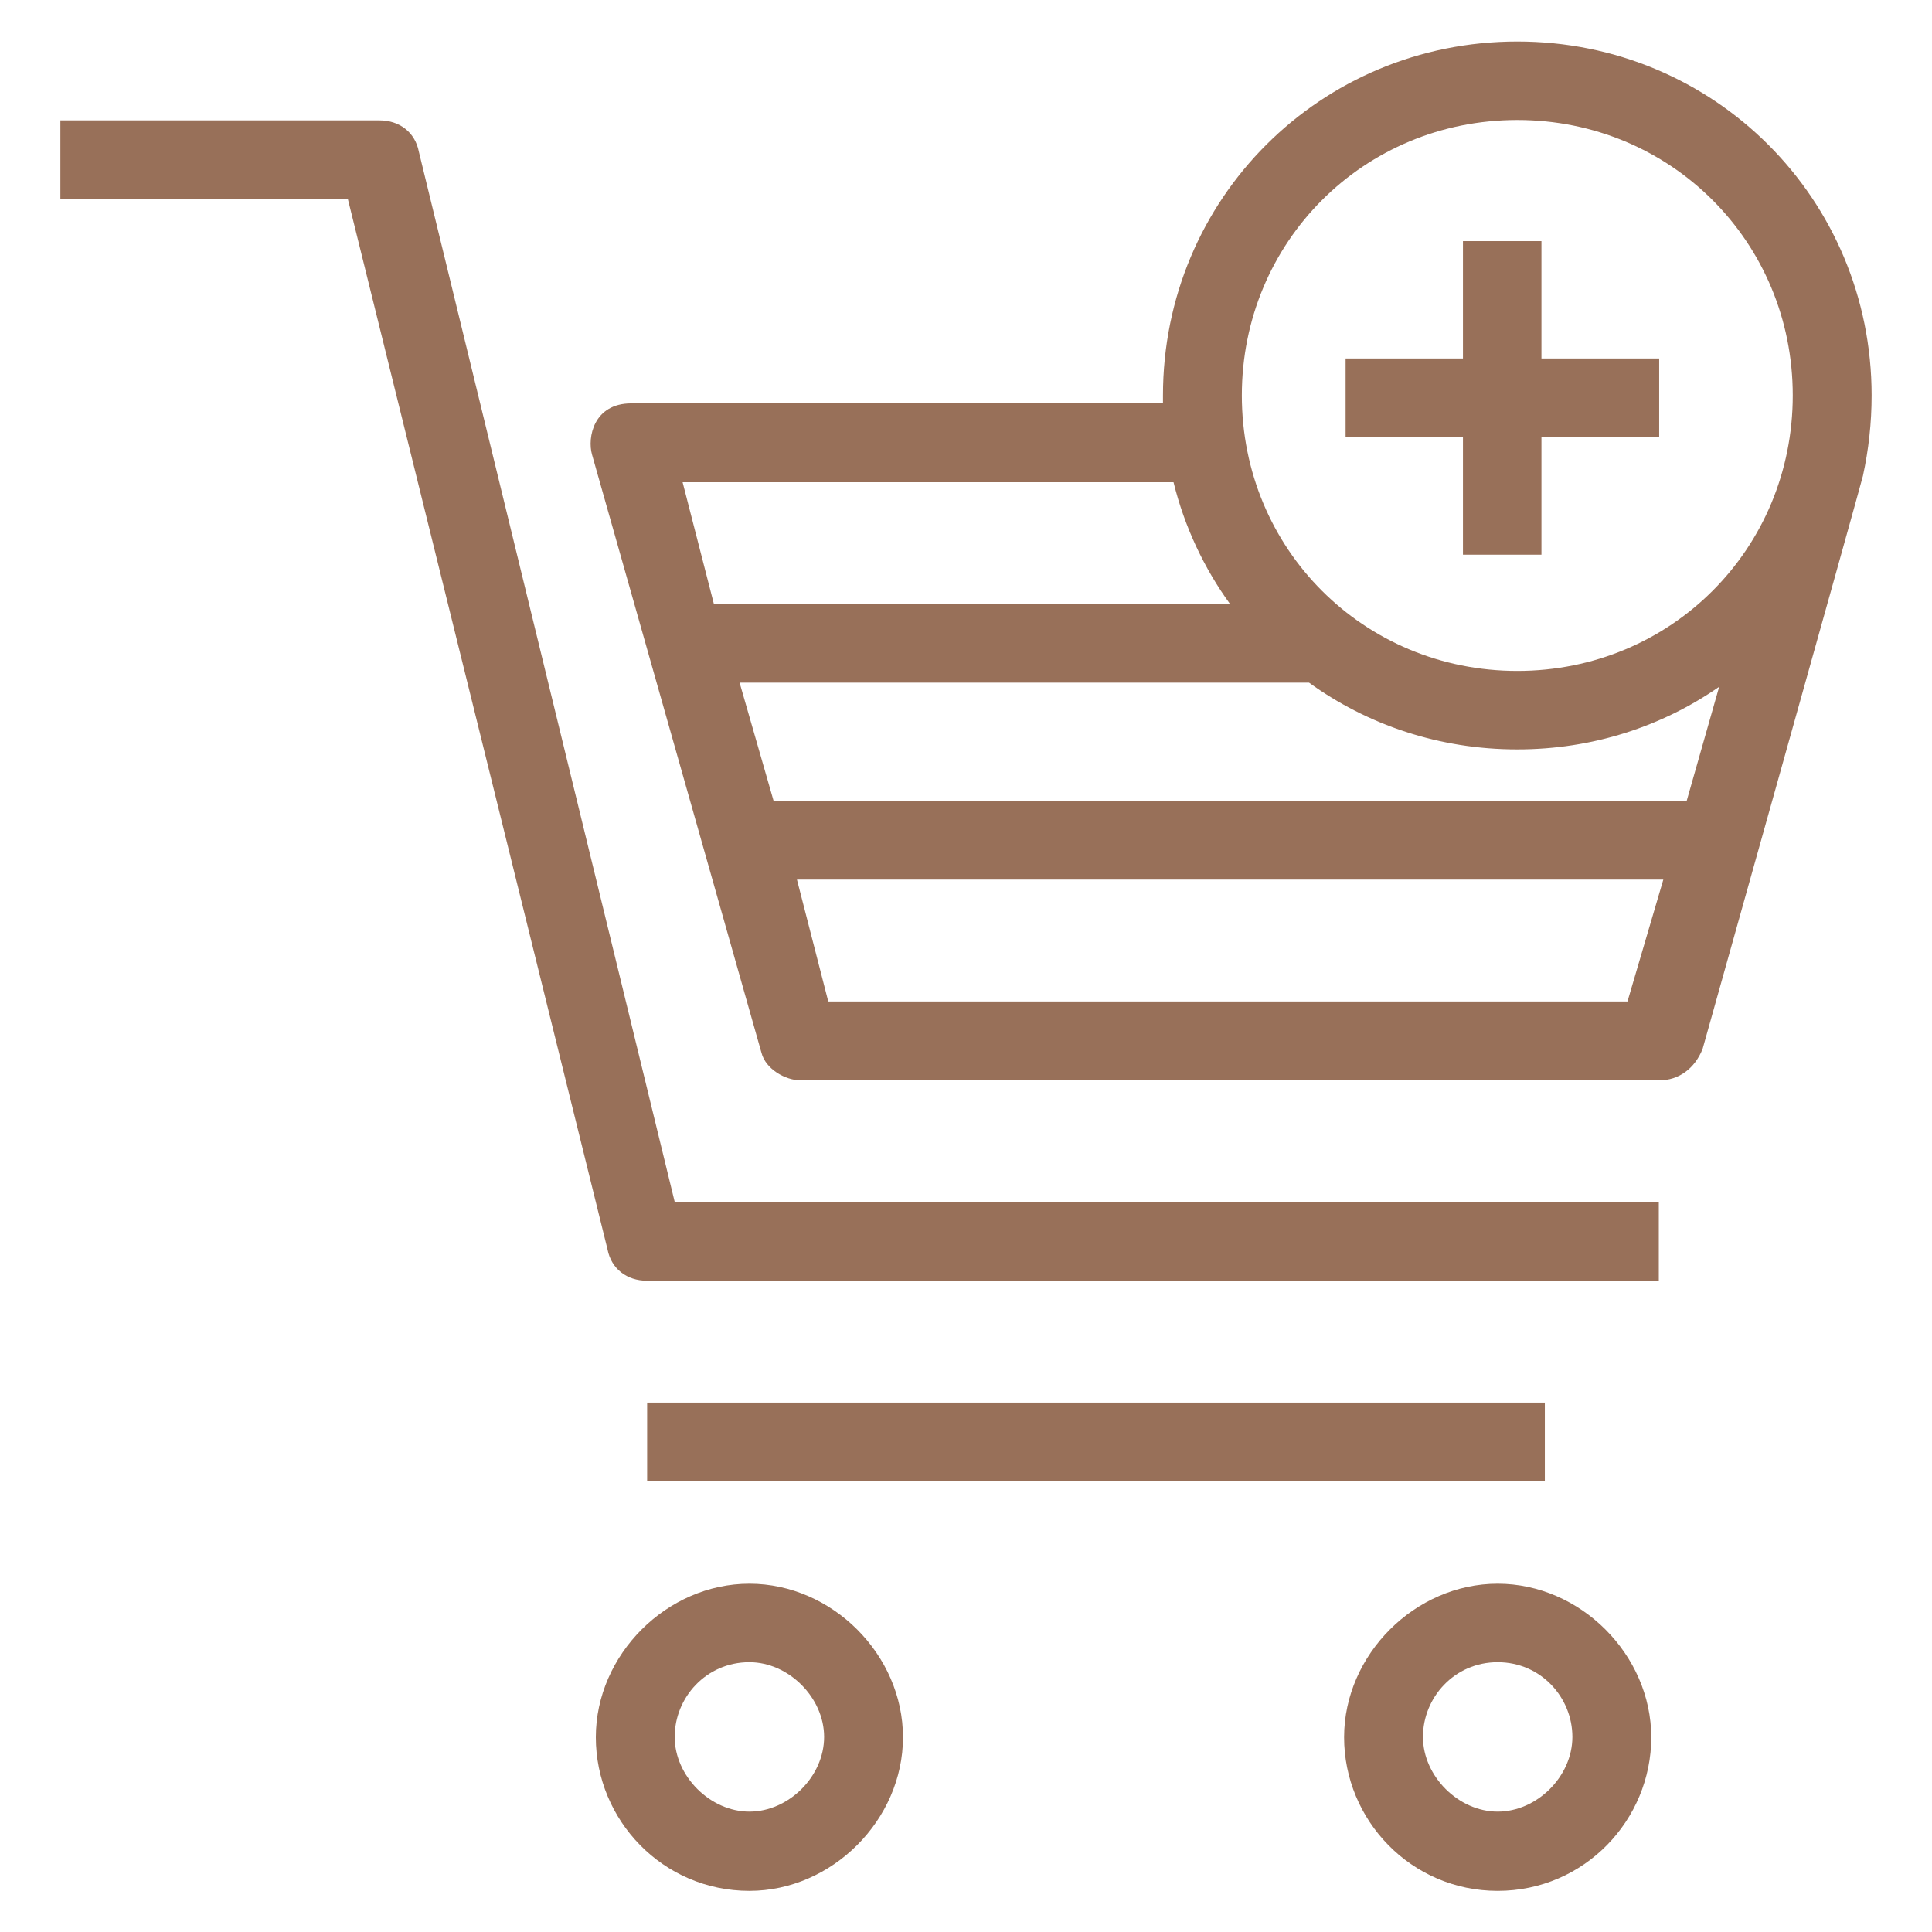 <!DOCTYPE svg PUBLIC "-//W3C//DTD SVG 1.1//EN" "http://www.w3.org/Graphics/SVG/1.1/DTD/svg11.dtd">
<!-- Uploaded to: SVG Repo, www.svgrepo.com, Transformed by: SVG Repo Mixer Tools -->
<svg fill="#987059" version="1.1" xmlns="http://www.w3.org/2000/svg" viewBox="0 0 512 512" xmlns:xlink="http://www.w3.org/1999/xlink" enable-background="new 0 0 512 512" width="800px" height="800px">
<g id="SVGRepo_bgCarrier" stroke-width="0"/>
<g id="SVGRepo_tracerCarrier" stroke-linecap="round" stroke-linejoin="round"/>
<g id="SVGRepo_iconCarrier"> <g> <g> <polygon points="408.5,63.9 387.7,63.9 387.7,95 356.6,95 356.6,115.8 387.7,115.8 387.7,147 408.5,147 408.5,115.8 439.7,115.8 439.7,95 408.5,95 "/> <path d="M111,40.2c-1-5.2-5.2-8.3-10.4-8.3H16v20.9h76.2L161,331.1c1,5.2,5.2,8.3,10.4,8.3h268.2v-20.9H178.8L111,40.2z"/> <rect width="237.9" x="171.5" y="371.7" height="20.9"/> <path d="m396.9,419.7c-21.9,0-40.7,18.8-40.7,40.7s17.7,40.7 40.7,40.7c23,0 40.7-18.8 40.7-40.7s-18.8-40.7-40.7-40.7zm0,60.4c-10.4,0-19.8-9.4-19.8-19.8 0-10.4 8.3-19.8 19.8-19.8s19.8,9.4 19.8,19.8c0,10.5-9.4,19.8-19.8,19.8z"/> <path d="m198.6,419.7c-21.9,0-40.7,18.8-40.7,40.7s17.7,40.7 40.7,40.7c21.9,0 40.7-18.8 40.7-40.7s-18.8-40.7-40.7-40.7zm0,60.4c-10.4,0-19.8-9.4-19.8-19.8 0-10.4 8.3-19.8 19.8-19.8 10.4,0 19.8,9.4 19.8,19.8 0,10.5-9.4,19.8-19.8,19.8z"/> <path d="m496,104.8c0-52.1-41.7-93.8-93.9-93.8-52.2,0-93.9,41.7-93.9,93.8 0,0.7 0,1.4 0,2.1h-140.9c-10,0-11.7,9.1-10.4,13.6l44.9,158.5c1.1,4.3 6.3,7.3 10.4,7.3h227.5c5.2,0 9.4-3.1 11.5-8.3 0,0 41.8-148.9 42.5-151.9 0,0 0,0 0,0 1.5-6.9 2.3-14 2.3-21.3zm-315.1,23h130.1c2.9,11.8 8.1,22.8 15,32.3h-136.8l-8.3-32.3zm250.4,137.6h-211.8l-8.3-32.3h229.6l-9.5,32.3zm15.7-53.2h-242l-9-31.3h150.9c15.5,11.2 34.5,17.7 55.2,17.7 20,0 38.4-6.1 53.5-16.6l-8.6,30.2zm-44.9-34.4c-40.7,0-73-32.3-73-73 0-40.7 32.3-73 73-73 40.7,0 73,32.3 73,73 0,40.7-32.3,73-73,73z"/> </g> </g> </g>
</svg>